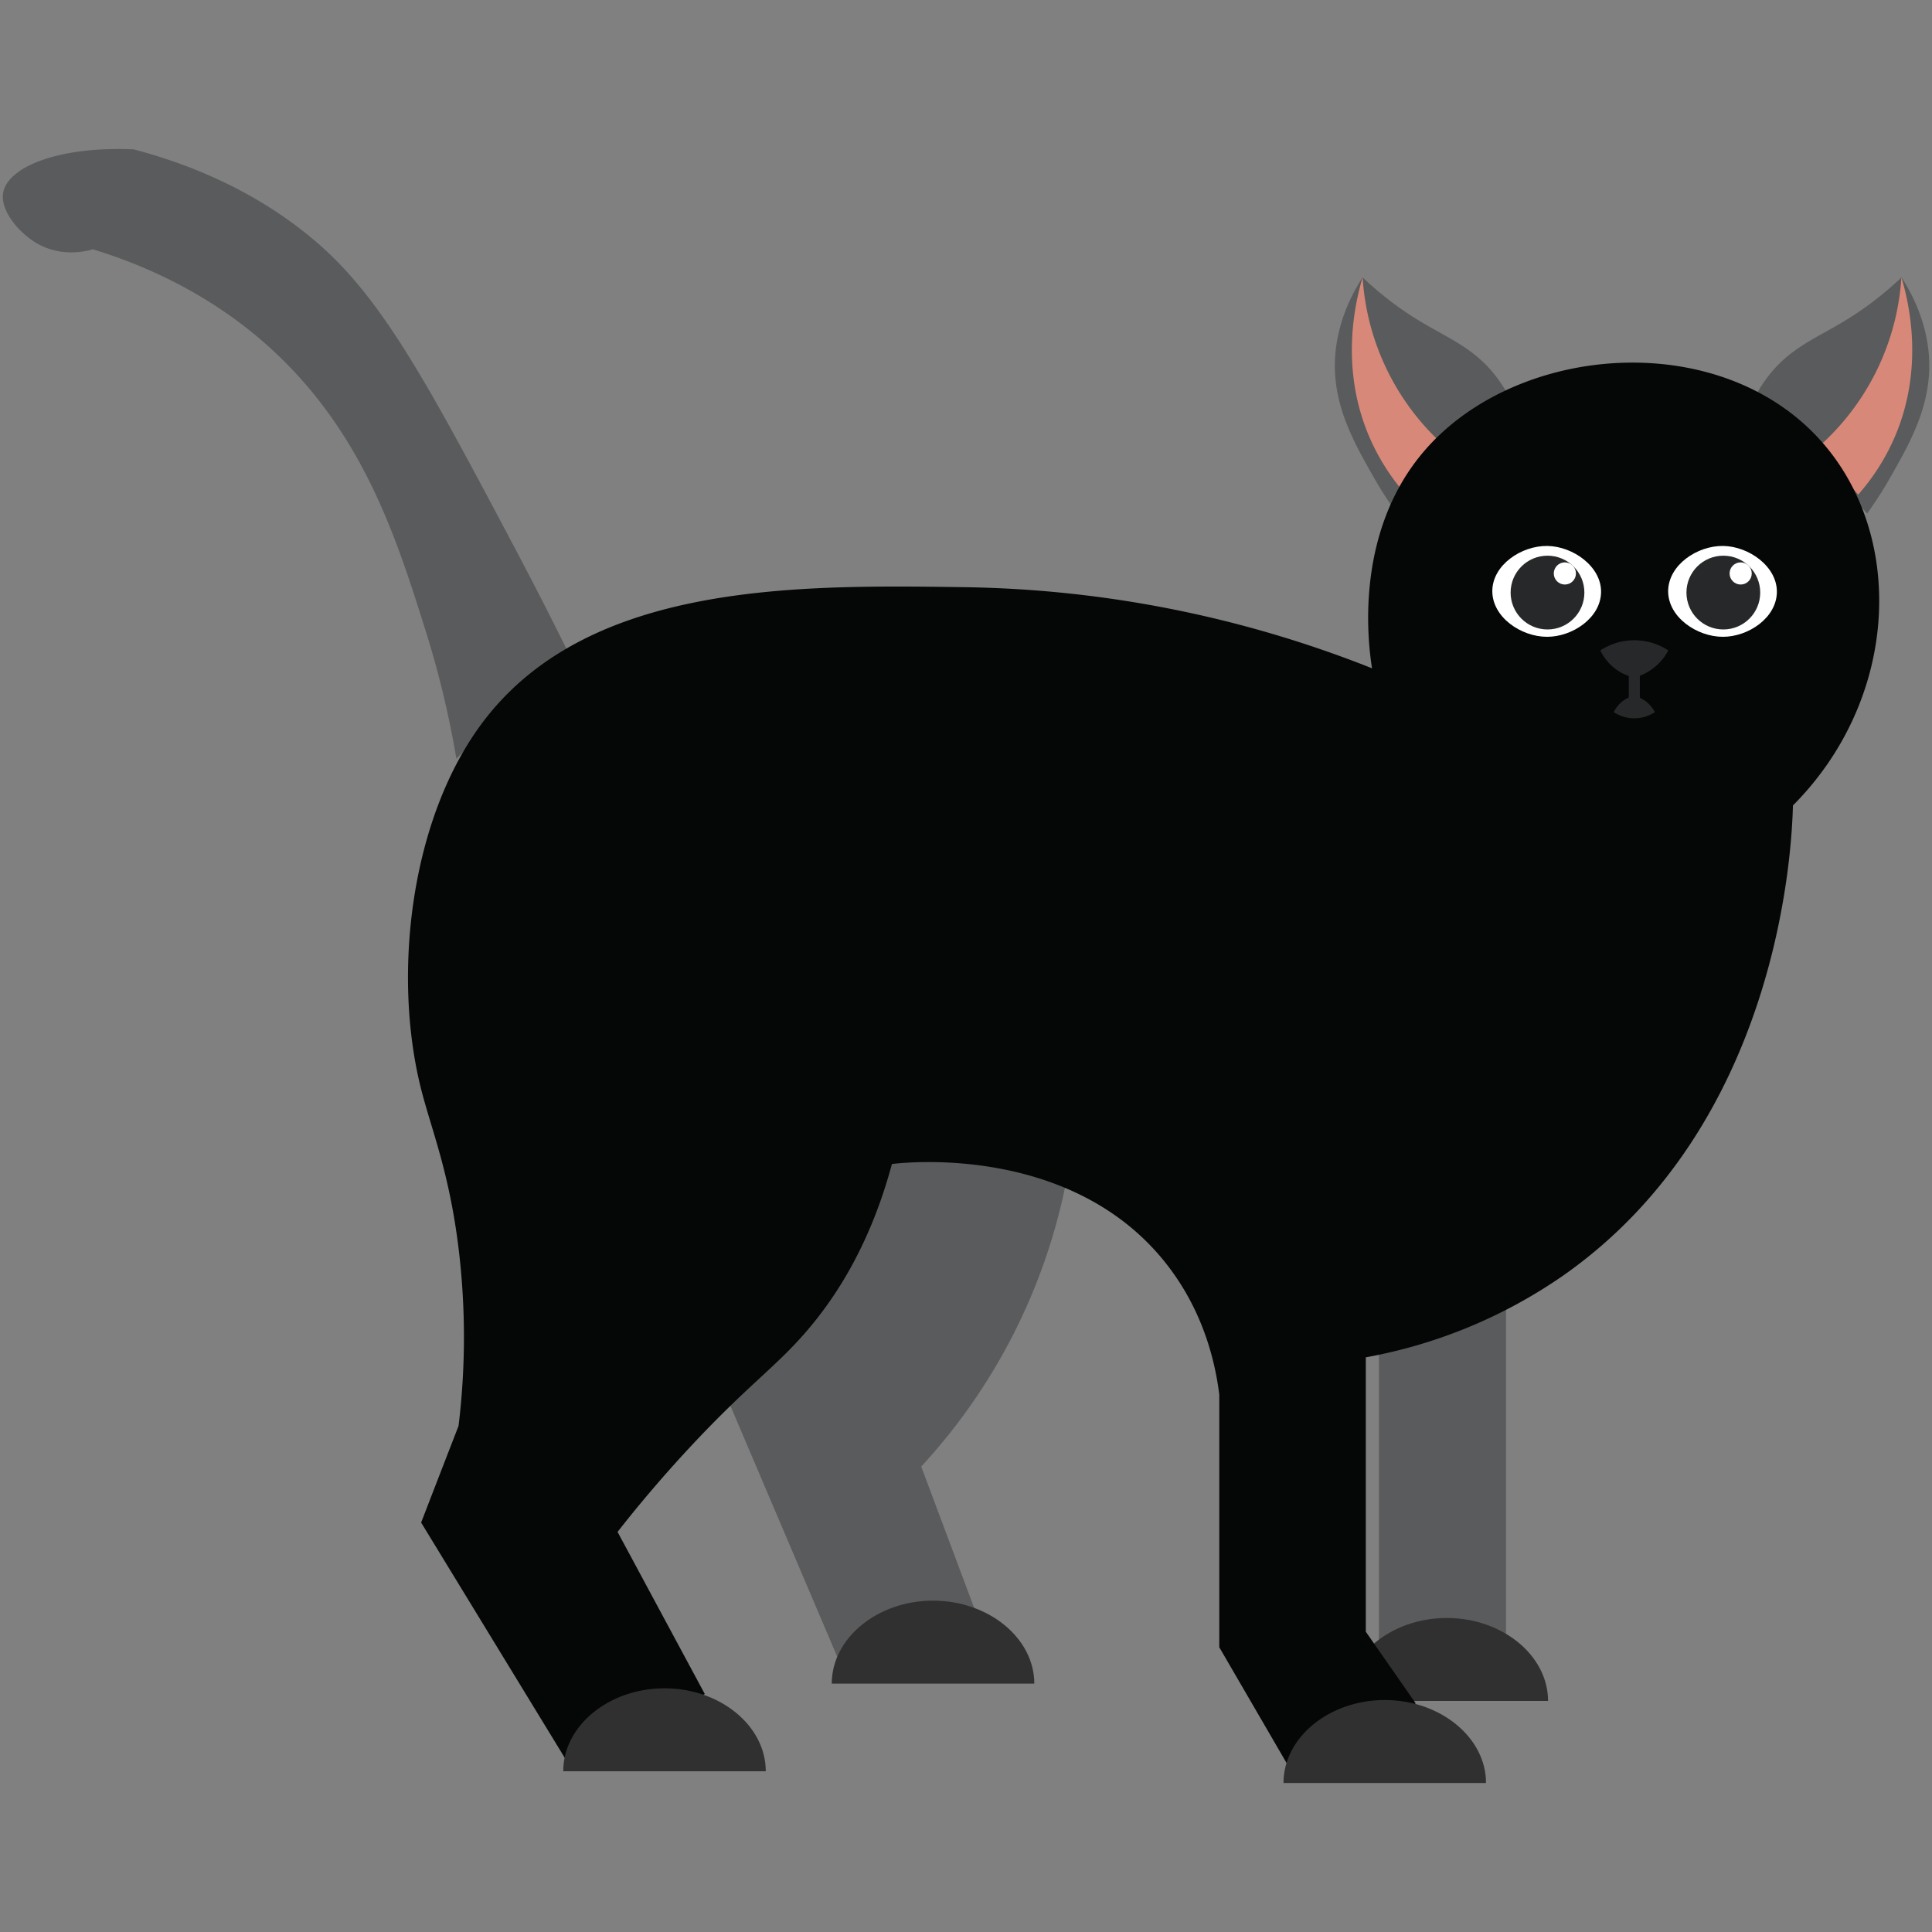 <svg id="Layer_1" data-name="Layer 1" xmlns="http://www.w3.org/2000/svg" viewBox="0 0 682 682"><rect x="0" y="0" width="682" height="682" fill="#808080" stroke="none"/><defs><style>.cls-1{fill:#5a5b5c;}.cls-2{fill:#d88878;}.cls-3{fill:#303031;}.cls-4{fill:#050606;}.cls-5{fill:#272829;}.cls-6{fill:#fff;}</style></defs><path class="cls-1" d="M620.33,138.61a49.37,49.37,0,0,1,3.91-5.87c8.16-10.5,17.4-13.42,29-20.74a117.72,117.72,0,0,0,18-14.09c9.34,14.52,9.93,26.91,9.78,32.48-.4,14.82-7.38,27-14.09,38.74a135.85,135.85,0,0,1-7.82,12.13Z"/><path class="cls-2" d="M671.2,97.91a87.3,87.3,0,0,1-29.74,60.26l14.48,16.44a76.6,76.6,0,0,0,12.91-20.35C679.43,129.64,673.75,106.41,671.2,97.91Z"/><path class="cls-1" d="M531.91,138.61a49.37,49.37,0,0,0-3.91-5.87c-8.16-10.5-17.4-13.42-29-20.74a117.72,117.72,0,0,1-18-14.09c-9.34,14.52-9.93,26.91-9.78,32.48.4,14.82,7.38,27,14.08,38.74a137.85,137.85,0,0,0,7.83,12.13Z"/><path class="cls-2" d="M481,97.91a87.3,87.3,0,0,0,29.74,60.26L496.3,174.61a76.6,76.6,0,0,1-12.91-20.35C472.81,129.64,478.49,106.41,481,97.91Z"/><path class="cls-1" d="M161.08,267.82,199.94,229c-4.24-8.57-10.74-21.49-19-37.05-30.86-58.26-46.78-87.8-70.49-107.55C98.64,74.51,78.61,61,47.21,52.73c-26.27-1.18-44.52,6.1-46.1,15.36C.07,74.25,6.33,81.62,12,85.26,21.47,91.42,31.43,88.4,32.75,88c34.34,10.47,55.26,27.6,66,38,30.32,29.33,41.6,65.2,51.51,96.7a335.79,335.79,0,0,1,10.85,45.19"/><path class="cls-1" d="M257.73,496,296,585.9l48-18L325.19,517.7a207.63,207.63,0,0,0,51-99.69A75.14,75.14,0,0,0,308,409.76Z"/><path class="cls-3" d="M365.11,594.32c0-16.07-16.14-29.29-35.75-29.29s-35.75,13.22-35.75,29.29"/><rect class="cls-1" x="486.77" y="453.63" width="44.86" height="129.27"/><path class="cls-3" d="M546.47,600.44c0-16.06-16.14-29.29-35.75-29.29S475,584.38,475,600.44"/><path class="cls-4" d="M484.33,235.91a405.08,405.08,0,0,0-143.08-28.62c-59.36-.86-133.19-1.93-170.59,47.33-25.93,34.15-32.18,89.66-22,129.87,3.6,14.23,9.87,29,13.21,56.13a259.58,259.58,0,0,1,0,62.73q-6.62,17.05-13.21,34.12l51.73,84.74L248.8,598,218,540.77c5.63-7.2,14.58-18.18,26.41-30.82,20.83-22.24,30.38-28,41.82-41.82,9.35-11.27,21.1-29.27,28.62-57.23,4.3-.55,63.55-7.15,96.85,35.22,13.36,17,17.36,35.28,18.71,46.23v89.14l27.51,47.33,41.83-27.52L482.13,576V479.14a177.78,177.78,0,0,0,69.33-28.62c77-53.68,81.08-151.89,81.45-166.19,35.36-35.48,39.65-89,14.31-123.26-34-45.94-110-41.49-144.18-2.2C477.55,188.19,483.09,228.08,484.33,235.91Z"/><path class="cls-3" d="M524.57,629.4c0-16.07-16.14-29.29-35.75-29.29s-35.75,13.22-35.75,29.29"/><path class="cls-3" d="M270.32,625.26c0-16.07-16.14-29.29-35.75-29.29s-35.75,13.22-35.75,29.29"/><path class="cls-5" d="M576.92,239.18a17.46,17.46,0,0,1-12-9.58,21.84,21.84,0,0,1,24,0,19.06,19.06,0,0,1-12,9.58Z"/><path class="cls-5" d="M576.92,245.59a10.63,10.63,0,0,0-7.27,5.8,13.24,13.24,0,0,0,14.53,0,11.37,11.37,0,0,0-2.74-3.43A11.69,11.69,0,0,0,576.92,245.59Z"/><rect class="cls-5" x="574.96" y="236.67" width="3.91" height="10.49"/><path class="cls-6" d="M588.86,208.57c-.09,9.29,10.21,16.27,19.38,16.22,8.81,0,18.82-6.59,19-15.69s-9.9-16.27-19-16.38S589,199.39,588.86,208.57Z"/><circle class="cls-5" cx="608.34" cy="209.18" r="13.02"/><circle class="cls-6" cx="614.46" cy="202.43" r="3.91"/><path class="cls-6" d="M526.79,208.57c-.08,9.29,10.21,16.27,19.39,16.22,8.8,0,18.82-6.59,19-15.69s-9.91-16.27-19-16.38S526.88,199.39,526.79,208.57Z"/><circle class="cls-5" cx="546.27" cy="209.18" r="13.02"/><circle class="cls-6" cx="552.4" cy="202.43" r="3.91"/></svg>
